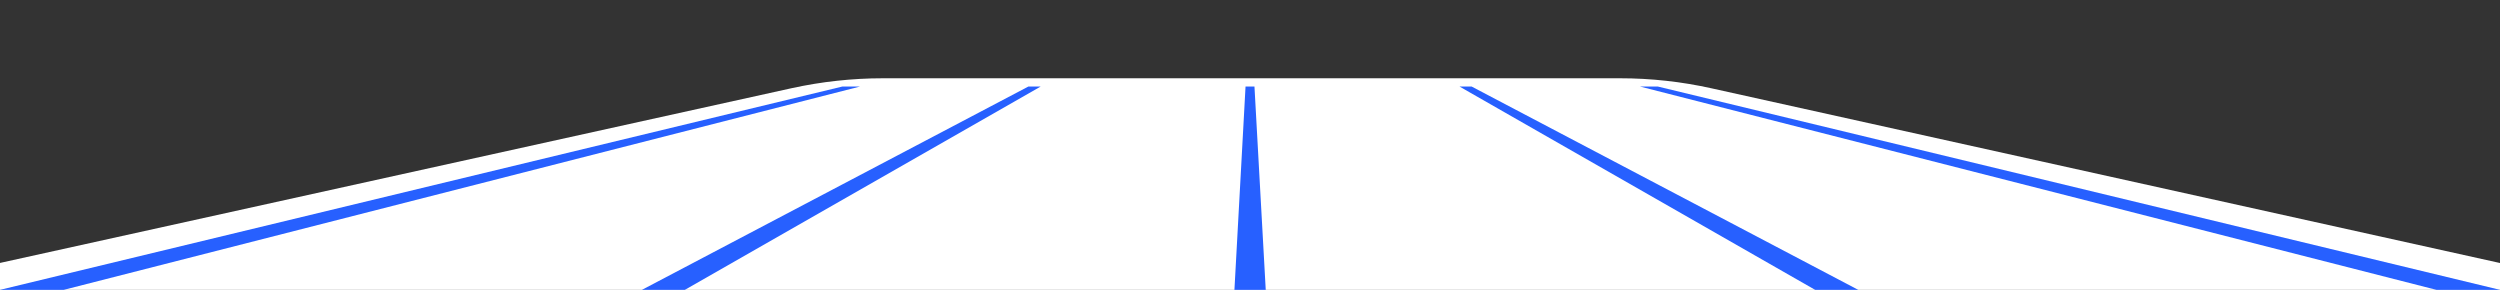 <?xml version="1.0" encoding="utf-8"?>
<!-- Generator: Adobe Illustrator 26.1.0, SVG Export Plug-In . SVG Version: 6.00 Build 0)  -->
<svg version="1.1" id="Layer_1" xmlns="http://www.w3.org/2000/svg" xmlns:xlink="http://www.w3.org/1999/xlink" x="0px" y="0px"
	 viewBox="0 0 1485.3 172.2" style="enable-background:new 0 0 1485.3 172.2;" xml:space="preserve">
<rect x="0" y="0" width="1485.3" height="172.2" fill="#333333" stroke="none"/>
<style type="text/css">
	.st0{fill:#FFFFFF;}
	.st1{fill:#2760FF;}
	.st2{fill:#2D65FA;}
</style>
<path class="st0" d="M-72.4,172.2L470.3,52.4c17.8-3.9,36-5.9,54.3-5.9h437.9c18.3,0,36.6,2,54.5,6l540.7,119.8"/>
<g>
	<polyline class="st1" points="406.9,172.2 618.3,51.4 611,51.4 381.4,172.2 	"/>
	<polyline class="st1" points="0,172.2 500.5,51.4 511,51.4 37.9,172.2 	"/>
	<polyline class="st1" points="752,172.2 745.3,51.4 740,51.4 733.4,172.2 	"/>
	<polyline class="st1" points="1078.4,172.2 867.1,51.4 874.3,51.4 1104,172.2 	"/>
	<polyline class="st1" points="1485.3,172.2 984.9,51.4 974.3,51.4 1447.5,172.2 	"/>
</g>
</svg>
